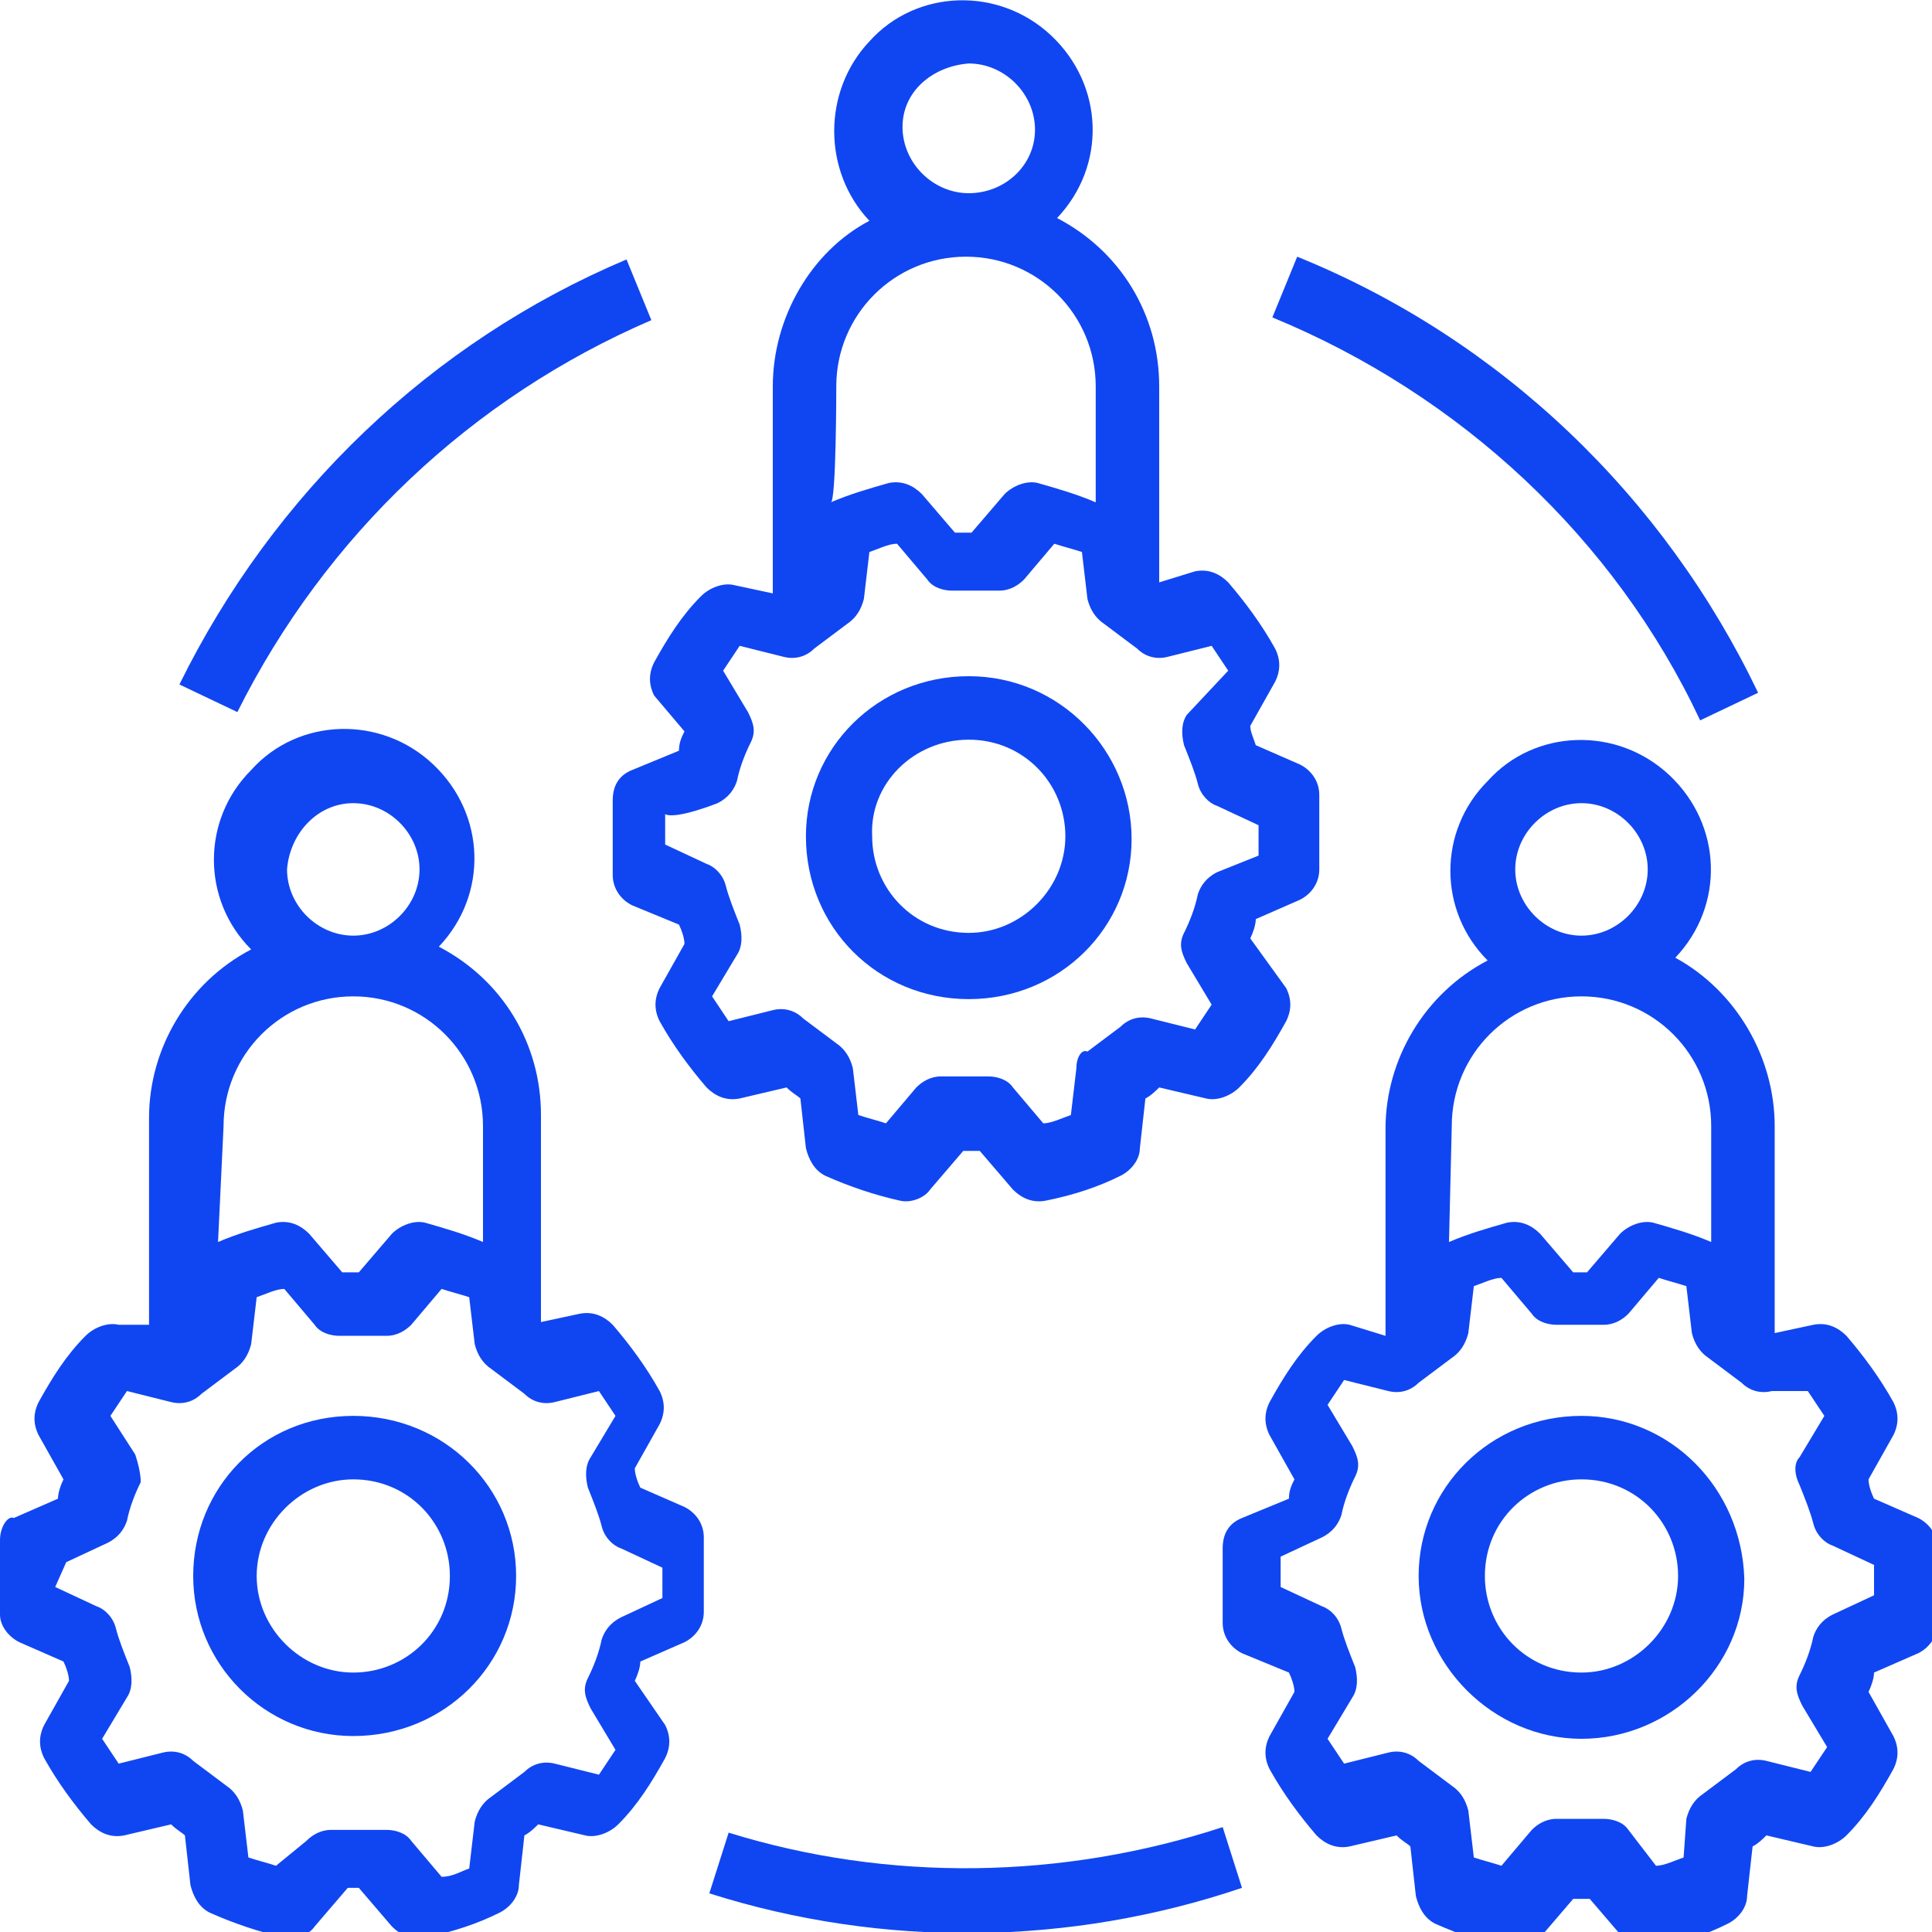 <?xml version="1.0" encoding="utf-8"?>
<!-- Generator: Adobe Illustrator 22.0.0, SVG Export Plug-In . SVG Version: 6.00 Build 0)  -->
<svg version="1.1" id="Layer_1" xmlns="http://www.w3.org/2000/svg" xmlns:xlink="http://www.w3.org/1999/xlink" x="0px" y="0px"
	 viewBox="0 0 70 70" style="enable-background:new 0 0 70 70;" xml:space="preserve">
<style type="text/css">
	.st0{fill:#1046F1;}
</style>
<g>
	<path class="st0" d="M35.1,26.8c2,0,3.5,1.6,3.5,3.5s-1.6,3.5-3.5,3.5c-2,0-3.5-1.6-3.5-3.5C31.5,28.4,33.1,26.8,35.1,26.8z
		 M35.1,36.2c3.3,0,5.9-2.6,5.9-5.8s-2.6-5.9-5.9-5.9s-5.9,2.6-5.9,5.8C29.2,33.6,31.8,36.2,35.1,36.2z"/>
	<path class="st0" d="M26,29.1c0.4-0.2,0.6-0.5,0.7-0.8c0.1-0.5,0.3-1,0.5-1.4c0.2-0.4,0.1-0.7-0.1-1.1l-0.9-1.5
		c0.2-0.3,0.4-0.6,0.6-0.9l1.6,0.4c0.4,0.1,0.8,0,1.1-0.3c0.4-0.3,0.8-0.6,1.2-0.9c0.3-0.2,0.5-0.5,0.6-0.9l0.2-1.7
		c0.3-0.1,0.7-0.3,1-0.3l1.1,1.3c0.2,0.3,0.6,0.4,0.9,0.4h1.7c0.4,0,0.7-0.2,0.9-0.4l1.1-1.3c0.3,0.1,0.7,0.2,1,0.3l0.2,1.7
		c0.1,0.4,0.3,0.7,0.6,0.9c0.4,0.3,0.8,0.6,1.2,0.9c0.3,0.3,0.7,0.4,1.1,0.3l1.6-0.4c0.2,0.3,0.4,0.6,0.6,0.9L43,25.9
		c-0.2,0.3-0.2,0.7-0.1,1.1c0.2,0.5,0.4,1,0.5,1.4c0.1,0.4,0.4,0.7,0.7,0.8l1.5,0.7v1.1l-1.5,0.6c-0.4,0.2-0.6,0.5-0.7,0.8
		c-0.1,0.5-0.3,1-0.5,1.4c-0.2,0.4-0.1,0.7,0.1,1.1l0.9,1.5c-0.2,0.3-0.4,0.6-0.6,0.9l-1.6-0.4c-0.4-0.1-0.8,0-1.1,0.3
		c-0.4,0.3-0.8,0.6-1.2,0.9C39.2,38,39,38.3,39,38.7l-0.2,1.7c-0.3,0.1-0.7,0.3-1,0.3l-1.1-1.3c-0.2-0.3-0.6-0.4-0.9-0.4h-1.7
		c-0.4,0-0.7,0.2-0.9,0.4l-1.1,1.3c-0.3-0.1-0.7-0.2-1-0.3l-0.2-1.7c-0.1-0.4-0.3-0.7-0.6-0.9c-0.4-0.3-0.8-0.6-1.2-0.9
		c-0.3-0.3-0.7-0.4-1.1-0.3l-1.6,0.4c-0.2-0.3-0.4-0.6-0.6-0.9l0.9-1.5c0.2-0.3,0.2-0.7,0.1-1.1c-0.2-0.5-0.4-1-0.5-1.4
		c-0.1-0.4-0.4-0.7-0.7-0.8l-1.5-0.7v-1.1C24.5,29.7,26,29.1,26,29.1z M30.3,14c0-2.6,2.1-4.7,4.7-4.7s4.7,2.1,4.7,4.7v4.2
		c-0.7-0.3-1.4-0.5-2.1-0.7c-0.4-0.1-0.9,0.1-1.2,0.4l-1.2,1.4h-0.6l-1.2-1.4c-0.3-0.3-0.7-0.5-1.2-0.4c-0.7,0.2-1.4,0.4-2.1,0.7
		C30.3,18.2,30.3,14,30.3,14z M35.1,2.3c1.3,0,2.4,1.1,2.4,2.4S36.4,7,35.1,7c-1.3,0-2.4-1.1-2.4-2.4S33.8,2.4,35.1,2.3z M24.8,26.5
		c-0.1,0.2-0.2,0.4-0.2,0.7l-1.7,0.7c-0.5,0.2-0.7,0.6-0.7,1.1v2.7c0,0.5,0.3,0.9,0.7,1.1l1.7,0.7c0.1,0.2,0.2,0.5,0.2,0.7l-0.9,1.6
		c-0.2,0.4-0.2,0.8,0,1.2c0.5,0.9,1.1,1.7,1.7,2.4c0.3,0.3,0.7,0.5,1.2,0.4l1.7-0.4c0.2,0.2,0.4,0.3,0.5,0.4l0.2,1.8
		c0.1,0.4,0.3,0.8,0.7,1c0.9,0.4,1.8,0.7,2.7,0.9c0.4,0.1,0.9-0.1,1.1-0.4l1.2-1.4h0.6l1.2,1.4c0.3,0.3,0.7,0.5,1.2,0.4
		c1-0.2,1.9-0.5,2.7-0.9c0.4-0.2,0.7-0.6,0.7-1l0.2-1.8c0.2-0.1,0.4-0.3,0.5-0.4l1.7,0.4c0.4,0.1,0.9-0.1,1.2-0.4
		c0.7-0.7,1.2-1.5,1.7-2.4c0.2-0.4,0.2-0.8,0-1.2L45.3,34c0.1-0.2,0.2-0.5,0.2-0.7l1.6-0.7c0.4-0.2,0.7-0.6,0.7-1.1v-2.7
		c0-0.5-0.3-0.9-0.7-1.1l-1.6-0.7c-0.1-0.3-0.2-0.5-0.2-0.7l0.9-1.6c0.2-0.4,0.2-0.8,0-1.2c-0.5-0.9-1.1-1.7-1.7-2.4
		c-0.3-0.3-0.7-0.5-1.2-0.4l-1.3,0.4V14c0-2.6-1.4-4.9-3.7-6.1c1.8-1.9,1.7-4.8-0.2-6.6l0,0c-1.9-1.8-4.9-1.7-6.6,0.2
		c-1.7,1.8-1.7,4.7,0,6.5C29.4,9.1,28,11.5,28,14v7.5l-1.4-0.3c-0.4-0.1-0.9,0.1-1.2,0.4c-0.7,0.7-1.2,1.5-1.7,2.4
		c-0.2,0.4-0.2,0.8,0,1.2L24.8,26.5L24.8,26.5z M57.3,60.6c-2,0-3.5-1.6-3.5-3.5c0-2,1.6-3.5,3.5-3.5c2,0,3.5,1.6,3.5,3.5
		C60.8,59,59.2,60.6,57.3,60.6z M57.3,51.3c-3.3,0-5.9,2.6-5.9,5.8c0,3.2,2.7,5.9,5.9,5.9c3.2,0,5.9-2.6,5.9-5.8
		C63.1,53.9,60.5,51.3,57.3,51.3z"/>
	<path class="st0" d="M65.5,50.4c0.2,0.3,0.4,0.6,0.6,0.9l-0.9,1.5C65,53,65,53.4,65.2,53.8c0.2,0.5,0.4,1,0.5,1.4
		c0.1,0.4,0.4,0.7,0.7,0.8l1.5,0.7v1.1l-1.5,0.7c-0.4,0.2-0.6,0.5-0.7,0.8c-0.1,0.5-0.3,1-0.5,1.4c-0.2,0.4-0.1,0.7,0.1,1.1l0.9,1.5
		c-0.2,0.3-0.4,0.6-0.6,0.9l-1.6-0.4c-0.4-0.1-0.8,0-1.1,0.3c-0.4,0.3-0.8,0.6-1.2,0.9c-0.3,0.2-0.5,0.5-0.6,0.9L61,67.3
		c-0.3,0.1-0.7,0.3-1,0.3L59,66.3c-0.2-0.3-0.6-0.4-0.9-0.4h-1.7c-0.4,0-0.7,0.2-0.9,0.4l-1.1,1.3c-0.3-0.1-0.7-0.2-1-0.3l-0.2-1.7
		c-0.1-0.4-0.3-0.7-0.6-0.9c-0.4-0.3-0.8-0.6-1.2-0.9c-0.3-0.3-0.7-0.4-1.1-0.3l-1.6,0.4c-0.2-0.3-0.4-0.6-0.6-0.9l0.9-1.5
		c0.2-0.3,0.2-0.7,0.1-1.1c-0.2-0.5-0.4-1-0.5-1.4c-0.1-0.4-0.4-0.7-0.7-0.8l-1.5-0.7v-1.1l1.5-0.7c0.4-0.2,0.6-0.5,0.7-0.8
		c0.1-0.5,0.3-1,0.5-1.4c0.2-0.4,0.1-0.7-0.1-1.1l-0.9-1.5c0.2-0.3,0.4-0.6,0.6-0.9l1.6,0.4c0.4,0.1,0.8,0,1.1-0.3
		c0.4-0.3,0.8-0.6,1.2-0.9c0.3-0.2,0.5-0.5,0.6-0.9l0.2-1.7c0.3-0.1,0.7-0.3,1-0.3l1.1,1.3c0.2,0.3,0.6,0.4,0.9,0.4h1.7
		c0.4,0,0.7-0.2,0.9-0.4l1.1-1.3c0.3,0.1,0.7,0.2,1,0.3l0.2,1.7c0.1,0.4,0.3,0.7,0.6,0.9c0.4,0.3,0.8,0.6,1.2,0.9
		c0.3,0.3,0.7,0.4,1.1,0.3L65.5,50.4L65.5,50.4z M52.6,40.8c0-2.6,2.1-4.7,4.7-4.7s4.7,2.1,4.7,4.7V45c-0.7-0.3-1.4-0.5-2.1-0.7
		c-0.4-0.1-0.9,0.1-1.2,0.4l-1.2,1.4H57l-1.2-1.4c-0.3-0.3-0.7-0.5-1.2-0.4c-0.7,0.2-1.4,0.4-2.1,0.7L52.6,40.8L52.6,40.8z
		 M57.3,29.1c1.3,0,2.4,1.1,2.4,2.4c0,1.3-1.1,2.4-2.4,2.4s-2.4-1.1-2.4-2.4C54.9,30.2,56,29.1,57.3,29.1z M60.7,34.7
		c1.8-1.9,1.7-4.8-0.2-6.6l0,0c-1.9-1.8-4.9-1.7-6.6,0.2c-1.8,1.8-1.8,4.7,0,6.5c-2.3,1.2-3.7,3.6-3.7,6.1v7.5L48.9,48
		c-0.4-0.1-0.9,0.1-1.2,0.4c-0.7,0.7-1.2,1.5-1.7,2.4c-0.2,0.4-0.2,0.8,0,1.2l0.9,1.6c-0.1,0.2-0.2,0.4-0.2,0.7l-1.7,0.7
		c-0.5,0.2-0.7,0.6-0.7,1.1v2.7c0,0.5,0.3,0.9,0.7,1.1l1.7,0.7c0.1,0.2,0.2,0.5,0.2,0.7l-0.9,1.6c-0.2,0.4-0.2,0.8,0,1.2
		c0.5,0.9,1.1,1.7,1.7,2.4c0.3,0.3,0.7,0.5,1.2,0.4l1.7-0.4c0.2,0.2,0.4,0.3,0.5,0.4l0.2,1.8c0.1,0.4,0.3,0.8,0.7,1
		c0.9,0.4,1.8,0.7,2.7,0.9c0.4,0.1,0.9-0.1,1.1-0.4l1.2-1.4h0.6l1.2,1.4c0.3,0.3,0.7,0.5,1.1,0.4c1-0.2,1.9-0.5,2.7-0.9
		c0.4-0.2,0.7-0.6,0.7-1l0.2-1.8c0.2-0.1,0.4-0.3,0.5-0.4l1.7,0.4c0.4,0.1,0.9-0.1,1.2-0.4c0.7-0.7,1.2-1.5,1.7-2.4
		c0.2-0.4,0.2-0.8,0-1.2l-0.9-1.6c0.1-0.2,0.2-0.5,0.2-0.7l1.6-0.7c0.4-0.2,0.7-0.6,0.7-1.1v-2.7c0-0.5-0.3-0.9-0.7-1.1l-1.6-0.7
		c-0.1-0.2-0.2-0.5-0.2-0.7l0.9-1.6c0.2-0.4,0.2-0.8,0-1.2c-0.5-0.9-1.1-1.7-1.7-2.4c-0.3-0.3-0.7-0.5-1.2-0.4l-1.4,0.3v-7.5
		C64.3,38.3,62.9,35.9,60.7,34.7L60.7,34.7z M12.8,53.6c2,0,3.5,1.6,3.5,3.5c0,2-1.6,3.5-3.5,3.5s-3.5-1.6-3.5-3.5
		C9.3,55.2,10.9,53.6,12.8,53.6L12.8,53.6z M12.8,62.9c3.3,0,5.9-2.6,5.9-5.8c0-3.2-2.6-5.8-5.9-5.8S7,53.9,7,57.1
		C7,60.3,9.6,62.9,12.8,62.9z"/>
	<path class="st0" d="M2.4,56.6l1.5-0.7c0.4-0.2,0.6-0.5,0.7-0.8c0.1-0.5,0.3-1,0.5-1.4C5.1,53.4,5,53,4.9,52.7L4,51.3
		c0.2-0.3,0.4-0.6,0.6-0.9l1.6,0.4c0.4,0.1,0.8,0,1.1-0.3c0.4-0.3,0.8-0.6,1.2-0.9c0.3-0.2,0.5-0.5,0.6-0.9l0.2-1.7
		c0.3-0.1,0.7-0.3,1-0.3l1.1,1.3c0.2,0.3,0.6,0.4,0.9,0.4h1.7c0.4,0,0.7-0.2,0.9-0.4l1.1-1.3c0.3,0.1,0.7,0.2,1,0.3l0.2,1.7
		c0.1,0.4,0.3,0.7,0.6,0.9c0.4,0.3,0.8,0.6,1.2,0.9c0.3,0.3,0.7,0.4,1.1,0.3l1.6-0.4c0.2,0.3,0.4,0.6,0.6,0.9l-0.9,1.5
		c-0.2,0.3-0.2,0.7-0.1,1.1c0.2,0.5,0.4,1,0.5,1.4c0.1,0.4,0.4,0.7,0.7,0.8l1.5,0.7v1.1l-1.5,0.7c-0.4,0.2-0.6,0.5-0.7,0.8
		c-0.1,0.5-0.3,1-0.5,1.4c-0.2,0.4-0.1,0.7,0.1,1.1l0.9,1.5c-0.2,0.3-0.4,0.6-0.6,0.9l-1.6-0.4c-0.4-0.1-0.8,0-1.1,0.3
		c-0.4,0.3-0.8,0.6-1.2,0.9c-0.3,0.2-0.5,0.5-0.6,0.9l-0.2,1.7c-0.3,0.1-0.6,0.3-1,0.3l-1.1-1.3c-0.2-0.3-0.6-0.4-0.9-0.4H12
		c-0.4,0-0.7,0.2-0.9,0.4L10,67.6c-0.3-0.1-0.7-0.2-1-0.3l-0.2-1.7c-0.1-0.4-0.3-0.7-0.6-0.9c-0.4-0.3-0.8-0.6-1.2-0.9
		c-0.3-0.3-0.7-0.4-1.1-0.3l-1.6,0.4c-0.2-0.3-0.4-0.6-0.6-0.9l0.9-1.5c0.2-0.3,0.2-0.7,0.1-1.1c-0.2-0.5-0.4-1-0.5-1.4
		c-0.1-0.4-0.4-0.7-0.7-0.8l-1.5-0.7L2.4,56.6L2.4,56.6z M8.1,40.8c0-2.6,2.1-4.7,4.7-4.7s4.7,2.1,4.7,4.7V45
		c-0.7-0.3-1.4-0.5-2.1-0.7c-0.4-0.1-0.9,0.1-1.2,0.4l-1.2,1.4h-0.6l-1.2-1.4c-0.3-0.3-0.7-0.5-1.2-0.4c-0.7,0.2-1.4,0.4-2.1,0.7
		L8.1,40.8L8.1,40.8z M12.8,29.1c1.3,0,2.4,1.1,2.4,2.4c0,1.3-1.1,2.4-2.4,2.4s-2.4-1.1-2.4-2.4C10.5,30.2,11.5,29.1,12.8,29.1z
		 M0.7,59.5l1.6,0.7c0.1,0.2,0.2,0.5,0.2,0.7l-0.9,1.6c-0.2,0.4-0.2,0.8,0,1.2c0.5,0.9,1.1,1.7,1.7,2.4c0.3,0.3,0.7,0.5,1.2,0.4
		l1.7-0.4c0.2,0.2,0.4,0.3,0.5,0.4l0.2,1.8c0.1,0.4,0.3,0.8,0.7,1c0.9,0.4,1.8,0.7,2.7,0.9c0.4,0.1,0.9-0.1,1.1-0.4l1.2-1.4H13
		l1.2,1.4c0.3,0.3,0.7,0.5,1.2,0.4c1-0.2,1.9-0.5,2.7-0.9c0.4-0.2,0.7-0.6,0.7-1l0.2-1.8c0.2-0.1,0.4-0.3,0.5-0.4l1.7,0.4
		c0.4,0.1,0.9-0.1,1.2-0.4c0.7-0.7,1.2-1.5,1.7-2.4c0.2-0.4,0.2-0.8,0-1.2L23,60.9c0.1-0.2,0.2-0.5,0.2-0.7l1.6-0.7
		c0.4-0.2,0.7-0.6,0.7-1.1v-2.7c0-0.5-0.3-0.9-0.7-1.1l-1.6-0.7c-0.1-0.2-0.2-0.5-0.2-0.7l0.9-1.6c0.2-0.4,0.2-0.8,0-1.2
		c-0.5-0.9-1.1-1.7-1.7-2.4c-0.3-0.3-0.7-0.5-1.2-0.4l-1.4,0.3v-7.5c0-2.6-1.4-4.9-3.7-6.1c1.8-1.9,1.7-4.8-0.2-6.6l0,0
		c-1.9-1.8-4.9-1.7-6.6,0.2c-1.8,1.8-1.8,4.7,0,6.5c-2.3,1.2-3.7,3.6-3.7,6.1v7.5L4.3,48c-0.4-0.1-0.9,0.1-1.2,0.4
		c-0.7,0.7-1.2,1.5-1.7,2.4c-0.2,0.4-0.2,0.8,0,1.2l0.9,1.6c-0.1,0.2-0.2,0.5-0.2,0.7l-1.6,0.7C0.3,54.9,0,55.3,0,55.8v2.7
		C0,58.9,0.3,59.3,0.7,59.5L0.7,59.5z M23.6,11.6l-0.9-2.2c-7.1,3-12.8,8.5-16.2,15.4l2.1,1C11.8,19.4,17.1,14.4,23.6,11.6
		 M44.3,66.2c-5.8,1.9-12.1,2-17.9,0.2l-0.7,2.2c6.3,2,13.1,1.9,19.3-0.2L44.3,66.2 M61.6,26.1l2.1-1C60.3,18,54.4,12.3,47,9.3
		l-0.9,2.2C52.9,14.3,58.5,19.5,61.6,26.1"/>
</g>
</svg>
